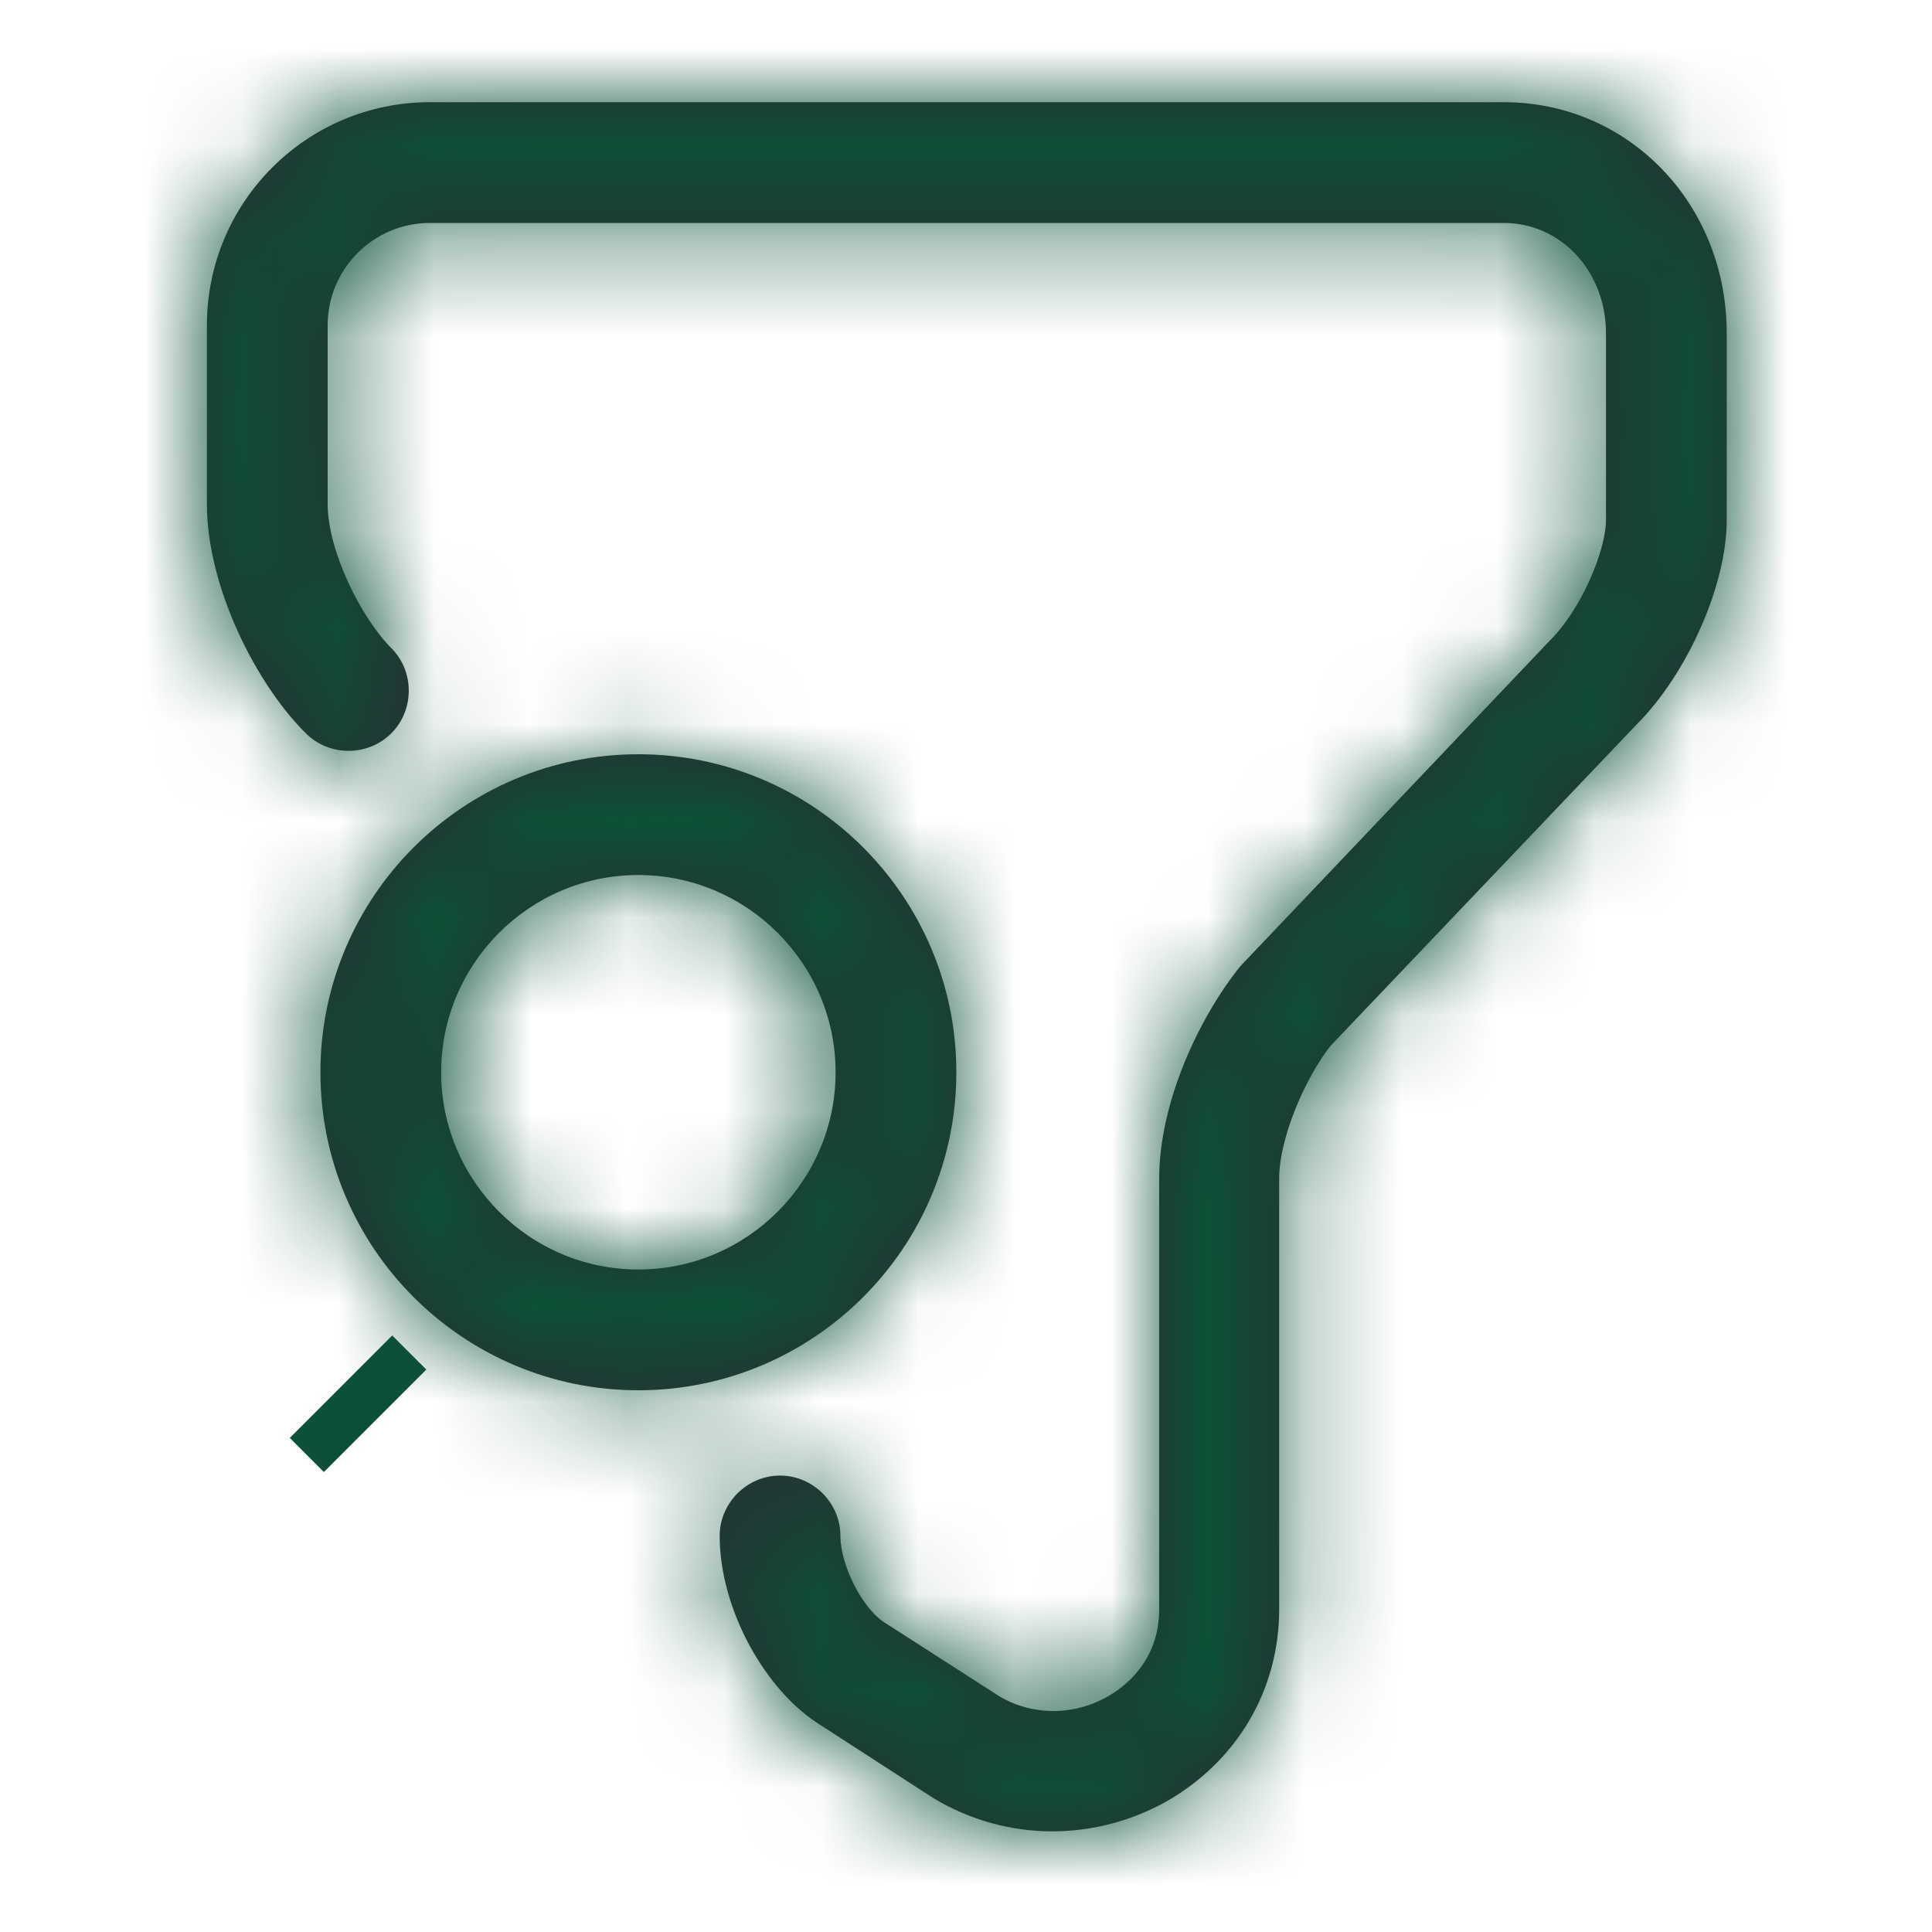 <svg width="20" height="20" viewBox="0 0 20 20" fill="none" xmlns="http://www.w3.org/2000/svg">
<mask id="path-1-inside-1_328_3526" fill="white">
<path d="M10.892 18.958C11.292 18.958 11.692 18.858 12.058 18.658C12.8 18.242 13.242 17.5 13.242 16.658V12.2C13.242 11.775 13.517 11.15 13.775 10.825L16.942 7.5C17.467 6.975 17.875 6.058 17.875 5.383V3.45C17.875 2.108 16.858 1.058 15.567 1.058H4.45C3.175 1.058 2.142 2.092 2.142 3.367V5.217C2.142 6.092 2.667 7.1 3.167 7.592C3.408 7.833 3.808 7.833 4.05 7.592C4.292 7.35 4.292 6.95 4.05 6.708C3.742 6.4 3.392 5.708 3.392 5.217V3.367C3.392 2.783 3.867 2.308 4.45 2.308H15.567C16.158 2.308 16.625 2.808 16.625 3.45V5.383C16.625 5.692 16.375 6.3 16.05 6.625L12.842 10C12.417 10.525 12 11.408 12 12.2V16.658C12 17.208 11.625 17.475 11.458 17.567C11.1 17.767 10.675 17.758 10.342 17.558L9.175 16.808C8.933 16.667 8.7 16.208 8.7 15.9C8.7 15.558 8.417 15.275 8.075 15.275C7.733 15.275 7.45 15.558 7.45 15.9C7.45 16.65 7.917 17.508 8.508 17.867L9.667 18.617C10.042 18.842 10.467 18.958 10.892 18.958Z"/>
</mask>
<path d="M10.892 18.958C11.292 18.958 11.692 18.858 12.058 18.658C12.8 18.242 13.242 17.5 13.242 16.658V12.2C13.242 11.775 13.517 11.15 13.775 10.825L16.942 7.5C17.467 6.975 17.875 6.058 17.875 5.383V3.45C17.875 2.108 16.858 1.058 15.567 1.058H4.45C3.175 1.058 2.142 2.092 2.142 3.367V5.217C2.142 6.092 2.667 7.1 3.167 7.592C3.408 7.833 3.808 7.833 4.05 7.592C4.292 7.35 4.292 6.95 4.05 6.708C3.742 6.4 3.392 5.708 3.392 5.217V3.367C3.392 2.783 3.867 2.308 4.45 2.308H15.567C16.158 2.308 16.625 2.808 16.625 3.45V5.383C16.625 5.692 16.375 6.3 16.05 6.625L12.842 10C12.417 10.525 12 11.408 12 12.2V16.658C12 17.208 11.625 17.475 11.458 17.567C11.1 17.767 10.675 17.758 10.342 17.558L9.175 16.808C8.933 16.667 8.7 16.208 8.7 15.9C8.7 15.558 8.417 15.275 8.075 15.275C7.733 15.275 7.45 15.558 7.45 15.9C7.45 16.65 7.917 17.508 8.508 17.867L9.667 18.617C10.042 18.842 10.467 18.958 10.892 18.958Z" fill="#292D32"/>
<path d="M12.058 18.658L12.793 19.966L12.785 19.971L12.777 19.975L12.058 18.658ZM13.775 10.825L12.601 9.892L12.643 9.839L12.689 9.791L13.775 10.825ZM16.942 7.5L15.855 6.466L15.868 6.452L15.881 6.439L16.942 7.5ZM3.167 7.592L4.218 6.522L4.227 6.531L3.167 7.592ZM16.05 6.625L14.963 5.592L14.976 5.578L14.989 5.564L16.05 6.625ZM12.842 10L11.676 9.056L11.713 9.01L11.755 8.967L12.842 10ZM11.458 17.567L10.727 16.257L10.735 16.252L11.458 17.567ZM10.342 17.558L9.57 18.845L9.55 18.833L9.53 18.82L10.342 17.558ZM9.175 16.808L9.934 15.514L9.96 15.53L9.986 15.547L9.175 16.808ZM8.508 17.867L9.285 16.584L9.305 16.595L9.324 16.608L8.508 17.867ZM9.667 18.617L8.895 19.903L8.873 19.89L8.851 19.876L9.667 18.617ZM10.892 17.458C11.04 17.458 11.193 17.422 11.34 17.341L12.777 19.975C12.19 20.295 11.543 20.458 10.892 20.458V17.458ZM11.324 17.351C11.604 17.193 11.742 16.945 11.742 16.658H14.742C14.742 18.055 13.996 19.29 12.793 19.966L11.324 17.351ZM11.742 16.658V12.2H14.742V16.658H11.742ZM11.742 12.2C11.742 11.714 11.886 11.247 12.021 10.913C12.162 10.564 12.361 10.193 12.601 9.892L14.949 11.758C14.949 11.758 14.948 11.761 14.944 11.765C14.941 11.77 14.937 11.776 14.931 11.784C14.92 11.801 14.907 11.823 14.892 11.85C14.861 11.905 14.829 11.97 14.802 12.037C14.775 12.105 14.757 12.163 14.747 12.204C14.736 12.25 14.742 12.246 14.742 12.2H11.742ZM12.689 9.791L15.855 6.466L18.028 8.535L14.861 11.86L12.689 9.791ZM15.881 6.439C15.987 6.333 16.124 6.138 16.233 5.891C16.346 5.637 16.375 5.45 16.375 5.383H19.375C19.375 5.992 19.2 6.601 18.977 7.105C18.751 7.616 18.421 8.142 18.002 8.561L15.881 6.439ZM16.375 5.383V3.45H19.375V5.383H16.375ZM16.375 3.45C16.375 2.888 15.982 2.558 15.567 2.558V-0.442C17.735 -0.442 19.375 1.329 19.375 3.45H16.375ZM15.567 2.558H4.45V-0.442H15.567V2.558ZM4.45 2.558C4.003 2.558 3.642 2.92 3.642 3.367H0.642C0.642 1.263 2.347 -0.442 4.45 -0.442V2.558ZM3.642 3.367V5.217H0.642V3.367H3.642ZM3.642 5.217C3.642 5.376 3.696 5.63 3.83 5.923C3.965 6.216 4.124 6.43 4.218 6.522L2.115 8.661C1.709 8.262 1.356 7.725 1.103 7.173C0.85 6.62 0.642 5.933 0.642 5.217H3.642ZM4.227 6.531C3.883 6.187 3.333 6.187 2.989 6.531L5.111 8.652C4.283 9.48 2.933 9.48 2.106 8.652L4.227 6.531ZM2.989 6.531C2.645 6.875 2.645 7.425 2.989 7.769L5.111 5.648C5.938 6.475 5.938 7.825 5.111 8.652L2.989 6.531ZM2.989 7.769C2.674 7.453 2.418 7.039 2.243 6.66C2.072 6.29 1.892 5.768 1.892 5.217H4.892C4.892 5.171 4.885 5.17 4.899 5.221C4.911 5.267 4.934 5.33 4.967 5.402C5 5.474 5.037 5.539 5.071 5.59C5.107 5.646 5.124 5.661 5.111 5.648L2.989 7.769ZM1.892 5.217V3.367H4.892V5.217H1.892ZM1.892 3.367C1.892 1.955 3.038 0.808 4.45 0.808V3.808C4.695 3.808 4.892 3.612 4.892 3.367H1.892ZM4.45 0.808H15.567V3.808H4.45V0.808ZM15.567 0.808C17.089 0.808 18.125 2.086 18.125 3.45H15.125C15.125 3.496 15.144 3.579 15.219 3.659C15.296 3.743 15.423 3.808 15.567 3.808V0.808ZM18.125 3.45V5.383H15.125V3.45H18.125ZM18.125 5.383C18.125 5.845 17.967 6.3 17.829 6.609C17.679 6.945 17.444 7.352 17.111 7.686L14.989 5.564C14.977 5.576 14.989 5.567 15.015 5.526C15.04 5.488 15.066 5.44 15.089 5.387C15.113 5.334 15.127 5.292 15.133 5.27C15.136 5.26 15.134 5.262 15.132 5.275C15.131 5.287 15.125 5.325 15.125 5.383H18.125ZM17.137 7.659L13.929 11.034L11.755 8.967L14.963 5.592L17.137 7.659ZM14.008 10.944C13.893 11.085 13.756 11.308 13.65 11.567C13.543 11.83 13.5 12.052 13.5 12.2H10.5C10.5 10.971 11.102 9.765 11.676 9.056L14.008 10.944ZM13.5 12.2V16.658H10.5V12.2H13.5ZM13.5 16.658C13.5 18.021 12.538 18.685 12.181 18.881L10.735 16.252C10.708 16.267 10.66 16.297 10.609 16.362C10.58 16.398 10.551 16.447 10.529 16.506C10.507 16.568 10.5 16.621 10.5 16.658H13.5ZM12.189 18.877C11.372 19.333 10.373 19.327 9.57 18.845L11.113 16.272C10.976 16.19 10.828 16.201 10.727 16.257L12.189 18.877ZM9.53 18.82L8.364 18.07L9.986 15.547L11.153 16.297L9.53 18.82ZM8.416 18.102C7.942 17.824 7.659 17.385 7.515 17.107C7.36 16.808 7.2 16.375 7.2 15.9H10.2C10.2 15.799 10.183 15.741 10.181 15.735C10.177 15.722 10.176 15.722 10.179 15.726C10.181 15.732 10.177 15.721 10.156 15.695C10.142 15.678 10.073 15.596 9.934 15.514L8.416 18.102ZM7.2 15.9C7.2 16.387 7.588 16.775 8.075 16.775V13.775C9.245 13.775 10.2 14.73 10.2 15.9H7.2ZM8.075 16.775C8.562 16.775 8.95 16.387 8.95 15.9H5.95C5.95 14.73 6.905 13.775 8.075 13.775V16.775ZM8.95 15.9C8.95 15.982 8.982 16.141 9.077 16.318C9.121 16.399 9.17 16.467 9.214 16.516C9.259 16.567 9.286 16.584 9.285 16.584L7.731 19.15C7.152 18.799 6.72 18.267 6.437 17.743C6.151 17.213 5.95 16.568 5.95 15.9H8.95ZM9.324 16.608L10.482 17.358L8.851 19.876L7.693 19.126L9.324 16.608ZM10.438 17.331C10.582 17.416 10.74 17.458 10.892 17.458V20.458C10.193 20.458 9.502 20.267 8.895 19.903L10.438 17.331Z" fill="#0C5137" mask="url(#path-1-inside-1_328_3526)"/>
<mask id="path-3-inside-2_328_3526" fill="white">
<path d="M6.608 14.392C8.425 14.392 9.9 12.917 9.9 11.1C9.9 9.283 8.425 7.808 6.608 7.808C4.792 7.808 3.317 9.283 3.317 11.1C3.317 12.917 4.792 14.392 6.608 14.392ZM6.608 9.058C7.733 9.058 8.65 9.975 8.65 11.1C8.65 12.225 7.733 13.142 6.608 13.142C5.483 13.142 4.567 12.225 4.567 11.1C4.567 9.975 5.483 9.058 6.608 9.058Z"/>
</mask>
<path d="M6.608 14.392C8.425 14.392 9.9 12.917 9.9 11.1C9.9 9.283 8.425 7.808 6.608 7.808C4.792 7.808 3.317 9.283 3.317 11.1C3.317 12.917 4.792 14.392 6.608 14.392ZM6.608 9.058C7.733 9.058 8.65 9.975 8.65 11.1C8.65 12.225 7.733 13.142 6.608 13.142C5.483 13.142 4.567 12.225 4.567 11.1C4.567 9.975 5.483 9.058 6.608 9.058Z" fill="#292D32"/>
<path d="M6.608 12.892C7.596 12.892 8.4 12.088 8.4 11.1H11.4C11.4 13.745 9.253 15.892 6.608 15.892V12.892ZM8.4 11.1C8.4 10.112 7.596 9.308 6.608 9.308V6.308C9.253 6.308 11.4 8.455 11.4 11.1H8.4ZM6.608 9.308C5.62 9.308 4.817 10.112 4.817 11.1H1.817C1.817 8.455 3.963 6.308 6.608 6.308V9.308ZM4.817 11.1C4.817 12.088 5.62 12.892 6.608 12.892V15.892C3.963 15.892 1.817 13.745 1.817 11.1H4.817ZM6.608 7.558C8.562 7.558 10.15 9.147 10.15 11.1H7.15C7.15 10.803 6.905 10.558 6.608 10.558V7.558ZM10.15 11.1C10.15 13.053 8.562 14.642 6.608 14.642V11.642C6.905 11.642 7.15 11.397 7.15 11.1H10.15ZM6.608 14.642C4.655 14.642 3.067 13.053 3.067 11.1H6.067C6.067 11.397 6.312 11.642 6.608 11.642V14.642ZM3.067 11.1C3.067 9.147 4.655 7.558 6.608 7.558V10.558C6.312 10.558 6.067 10.803 6.067 11.1H3.067Z" fill="#0C5137" mask="url(#path-3-inside-2_328_3526)"/>
<path d="M3.883 14.708L3.53 14.355L3.883 14.708Z" fill="#292D32" stroke="#0C5137" stroke-width="1.5"/>
</svg>
